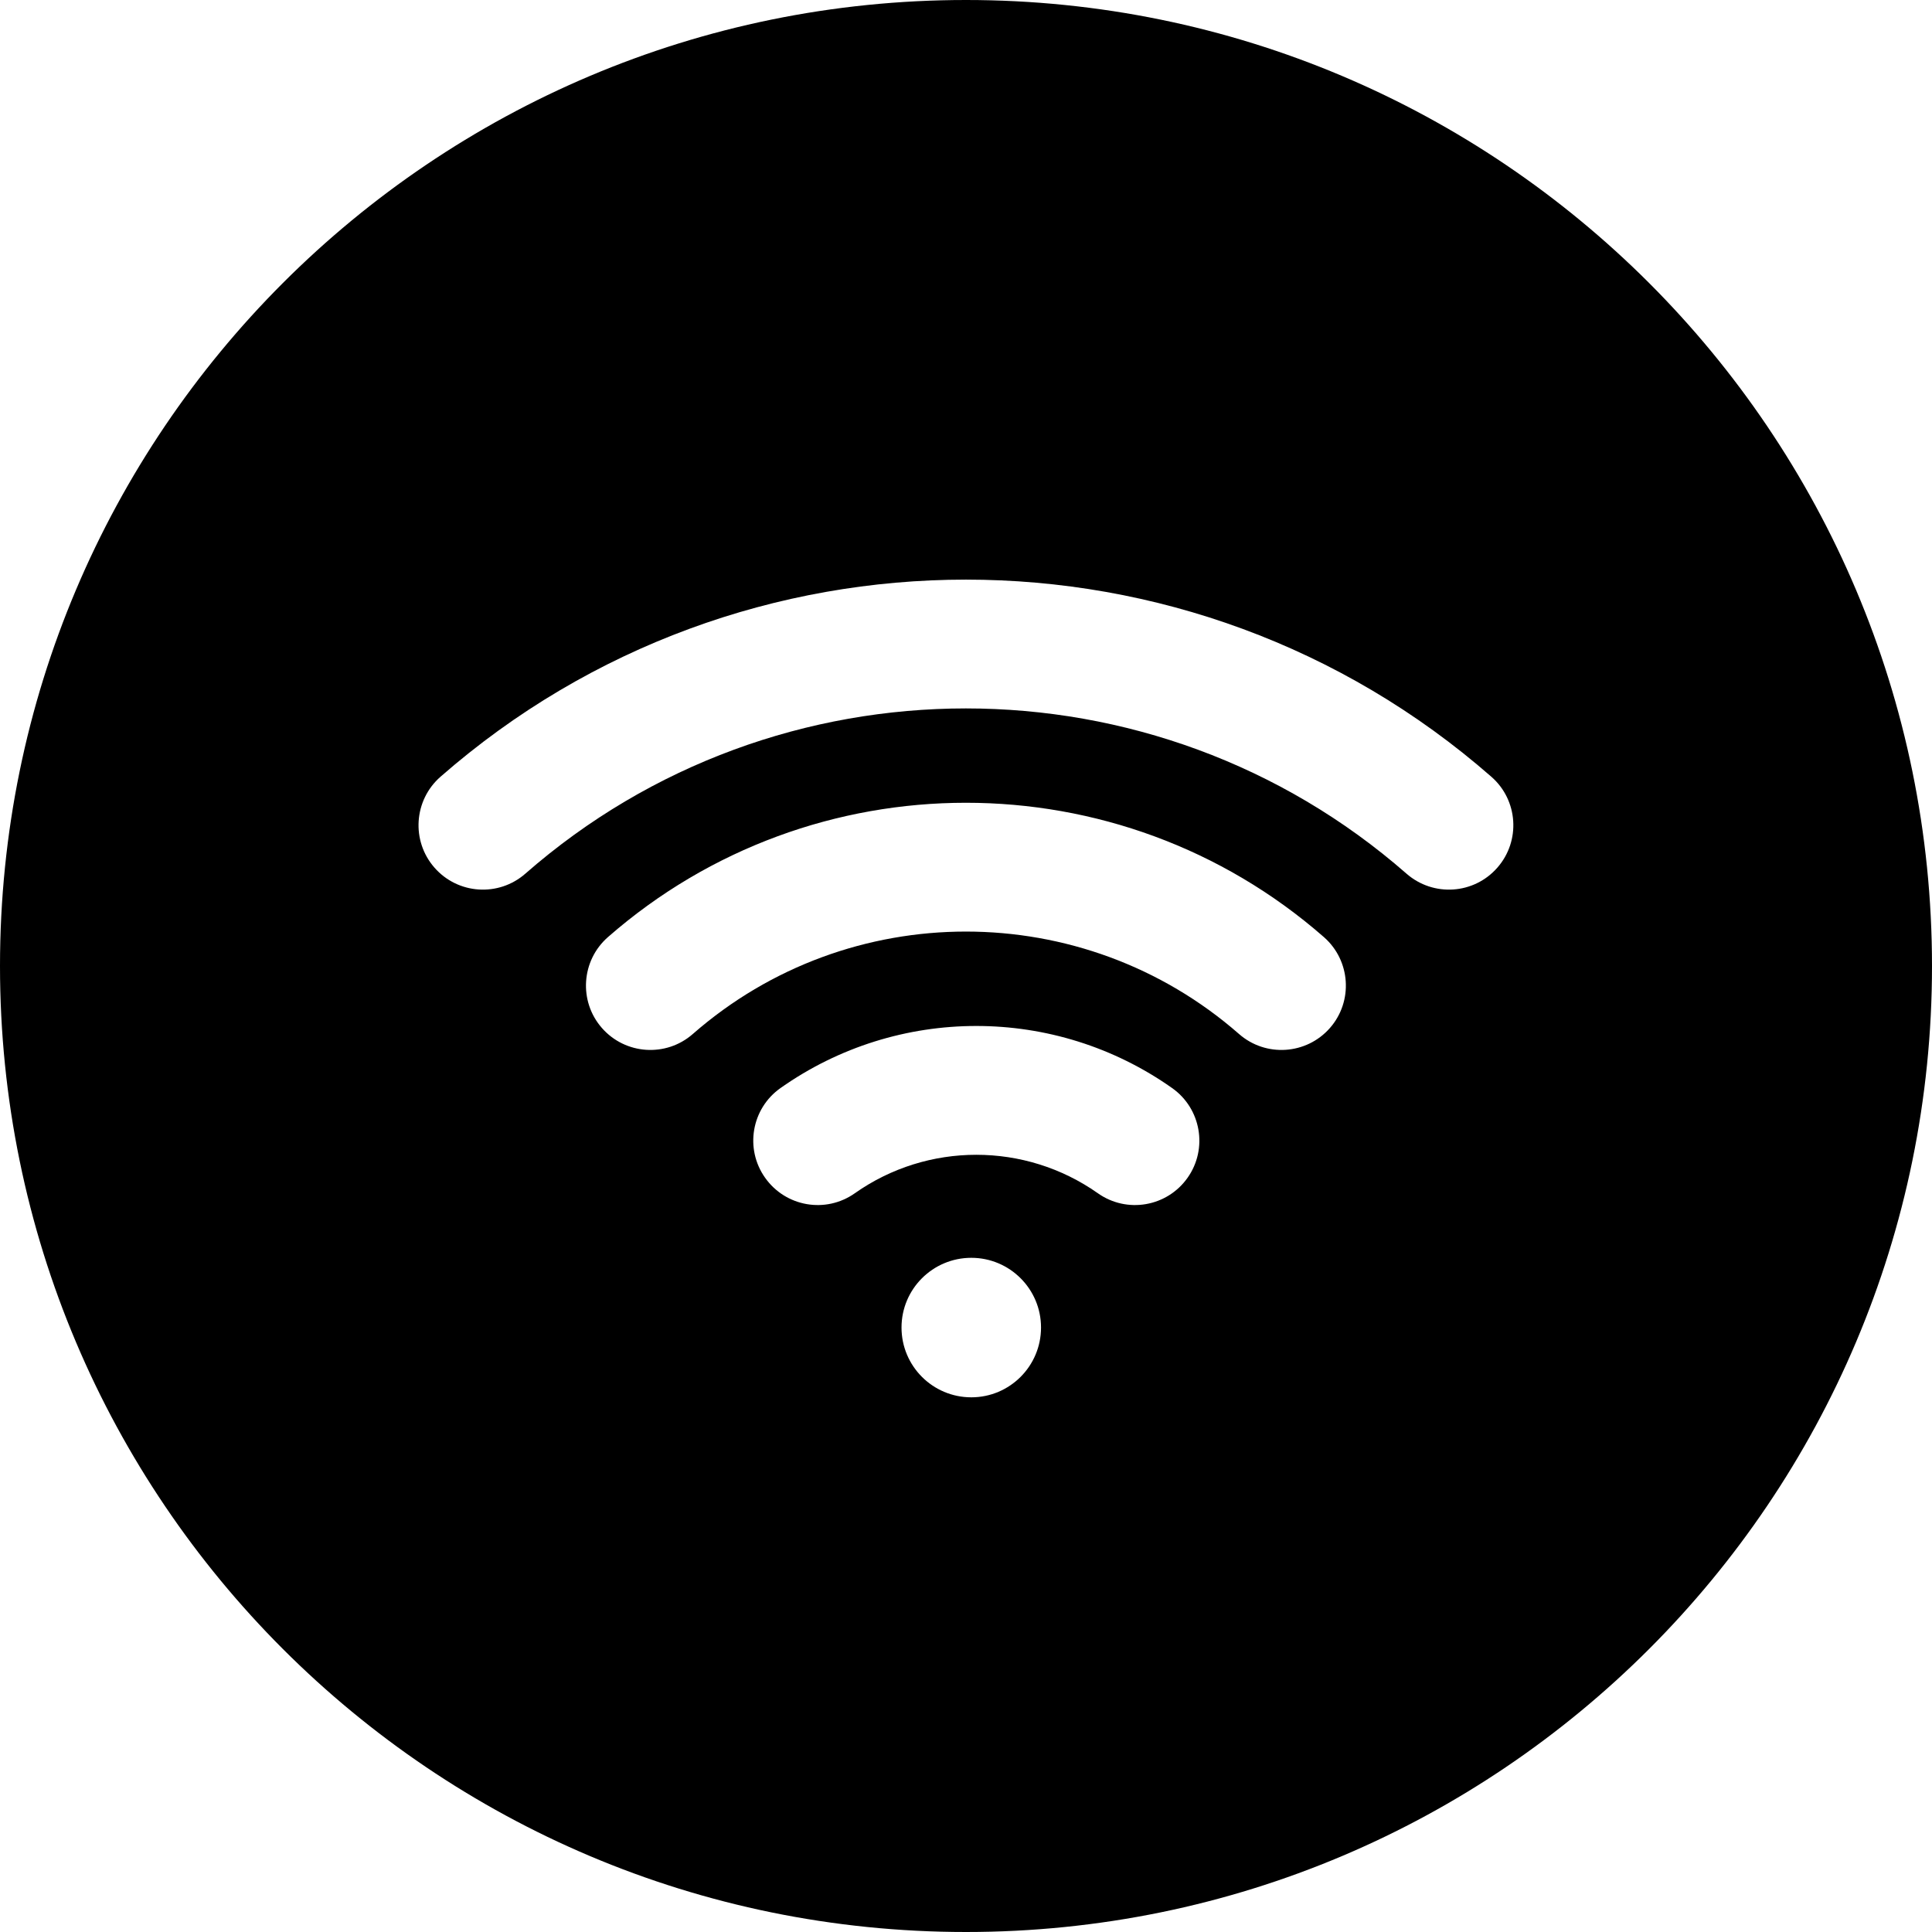 <svg width="24" height="24" viewBox="0 0 24 24" fill="none" xmlns="http://www.w3.org/2000/svg">
<path d="M12 0C5.373 0 0 5.373 0 12C0 18.627 5.373 24 12 24C18.627 24 24 18.627 24 12C24 5.373 18.627 0 12 0ZM17.472 10.853C14.345 8.116 9.653 8.116 6.526 10.853C6.194 11.144 5.688 11.111 5.397 10.778C5.106 10.446 5.14 9.94 5.472 9.649C9.203 6.384 14.796 6.384 18.526 9.649C18.859 9.94 18.892 10.446 18.601 10.778C18.31 11.111 17.805 11.144 17.472 10.853ZM8.606 12.845C8.274 13.136 7.768 13.102 7.477 12.77C7.186 12.438 7.22 11.932 7.552 11.641C10.094 9.416 13.904 9.416 16.446 11.641C16.778 11.932 16.812 12.438 16.521 12.77C16.23 13.102 15.724 13.136 15.392 12.845C13.453 11.148 10.545 11.148 8.606 12.845ZM13.638 14.823C12.734 14.186 11.522 14.186 10.619 14.823C10.258 15.078 9.759 14.992 9.504 14.63C9.249 14.27 9.335 13.77 9.696 13.516C11.153 12.488 13.104 12.488 14.56 13.516C14.921 13.77 15.007 14.27 14.753 14.63C14.498 14.992 13.999 15.078 13.638 14.823ZM12.932 16.491C12.932 16.97 12.544 17.358 12.066 17.358C11.587 17.358 11.199 16.97 11.199 16.491C11.199 16.013 11.587 15.625 12.066 15.625C12.544 15.625 12.932 16.013 12.932 16.491Z" fill="black"/>
</svg>
